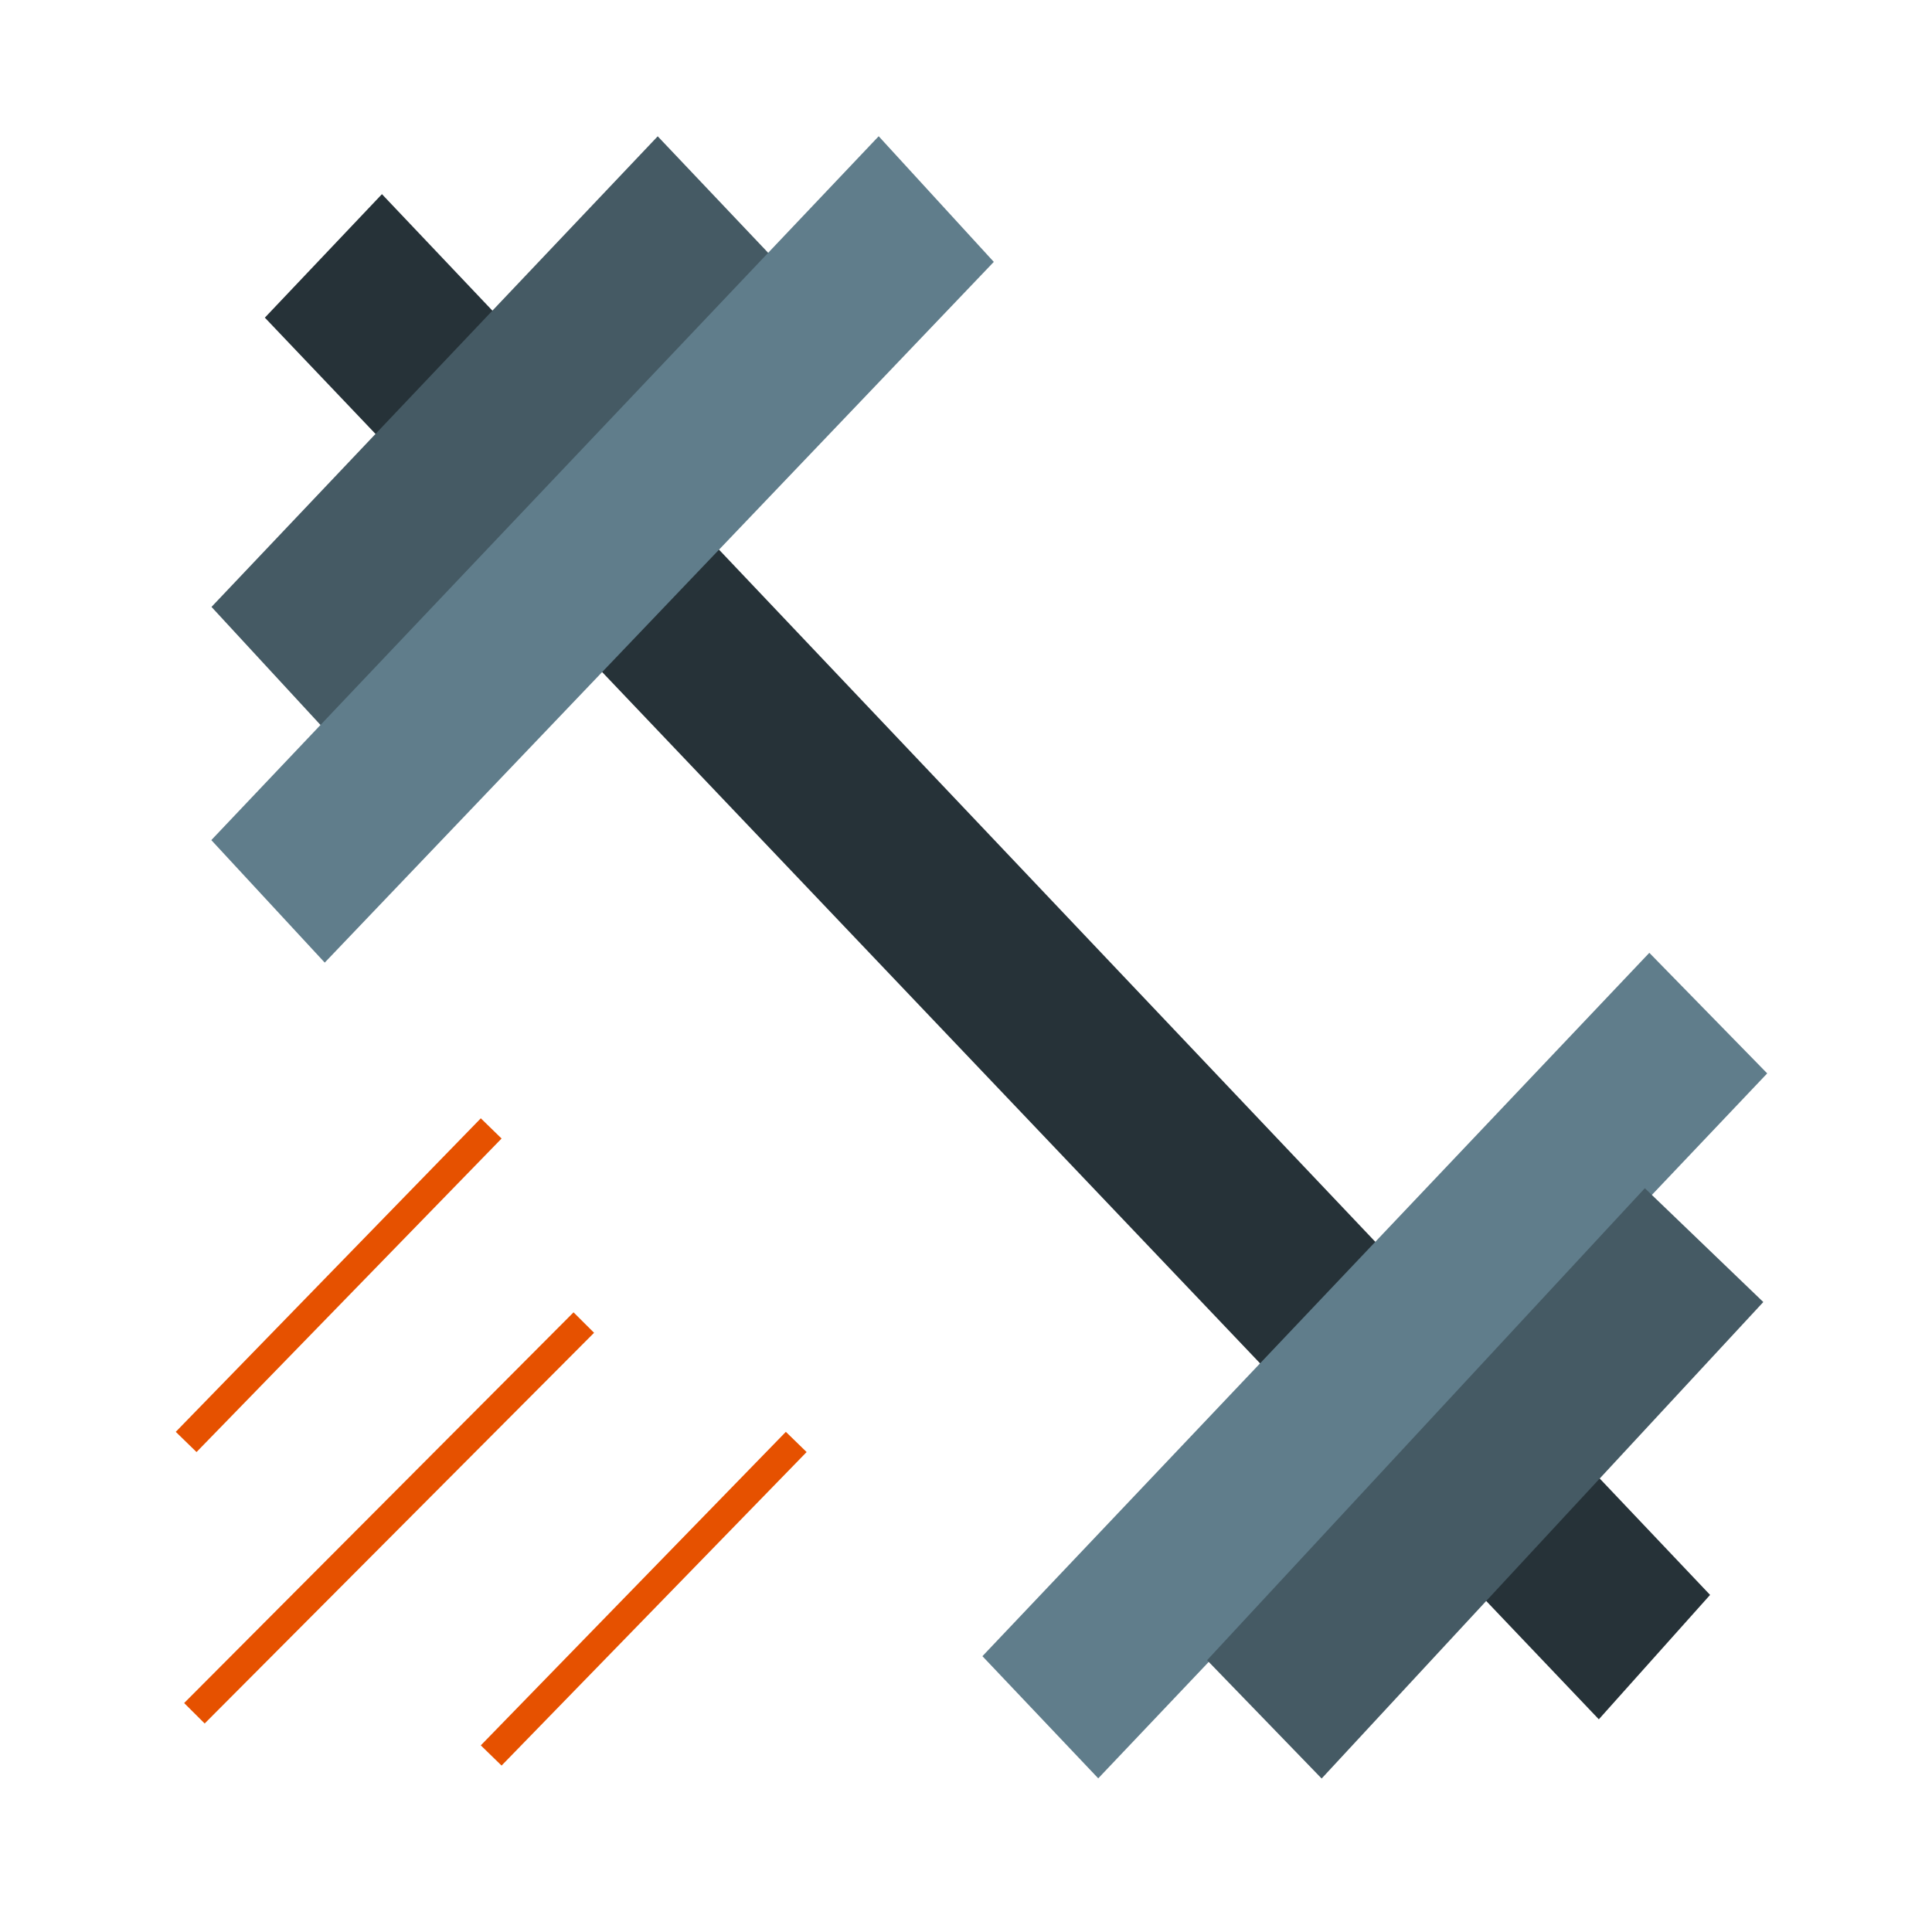<?xml version="1.0" encoding="UTF-8" standalone="no"?>
<!-- Created with Inkscape (http://www.inkscape.org/) -->

<svg
   xmlns:dc="http://purl.org/dc/elements/1.1/"
   xmlns:cc="http://creativecommons.org/ns#"
   xmlns:rdf="http://www.w3.org/1999/02/22-rdf-syntax-ns#"
   xmlns:svg="http://www.w3.org/2000/svg"
   xmlns="http://www.w3.org/2000/svg"
   xmlns:sodipodi="http://sodipodi.sourceforge.net/DTD/sodipodi-0.dtd"
   xmlns:inkscape="http://www.inkscape.org/namespaces/inkscape"
   width="200"
   height="200"
   viewBox="0 0 200 200"
   id="svg2"
   version="1.1"
   inkscape:version="0.91 r13725"
   sodipodi:docname="launcher_icon_parts.svg">
  <defs
     id="defs4" />
  <sodipodi:namedview
     id="base"
     pagecolor="#ffffff"
     bordercolor="#666666"
     borderopacity="1.0"
     inkscape:pageopacity="0.0"
     inkscape:pageshadow="2"
     inkscape:zoom="4.595"
     inkscape:cx="100"
     inkscape:cy="100"
     inkscape:document-units="px"
     inkscape:current-layer="layer1"
     showgrid="true"
     units="px"
     inkscape:snap-global="true"
     inkscape:window-width="1855"
     inkscape:window-height="1056"
     inkscape:window-x="1745"
     inkscape:window-y="24"
     inkscape:window-maximized="1"
     inkscape:object-paths="true"
     inkscape:snap-grids="false">
    <inkscape:grid
       type="xygrid"
       id="grid4136"
       spacingx="1"
       spacingy="1"
       empspacing="10" />
  </sodipodi:namedview>
  <g
     inkscape:label="Layer 1"
     inkscape:groupmode="layer"
     id="layer1"
     transform="translate(0,-852.362)">
    <g
       style="fill:#000000;fill-opacity:1;stroke:#8dffff;stroke-opacity:1"
       id="g4200"
       transform="matrix(6.694,7.06,-6.694,7.06,166.469,689.52)">
      <path
         id="path4192"
         d="m 36.723,1.166 0,1.708 1.708,0 0,-4.265 10.237,0 0,4.265 1.708,0 0,-1.708 1.708,0 0,-2.556 1.708,0 0,-1.708 -1.708,0 0,-2.556 -1.708,0 0,-1.708 -1.708,0 0,4.265 -10.237,0 0,-4.265 -1.708,0 0,1.708 m 0,0 -1.708,0 0,2.556 -1.708,0 0,1.708 1.708,0 0,2.556 1.708,0"
         inkscape:connector-curvature="0"
         style="fill:#000000;fill-opacity:1;stroke:none;stroke-opacity:1"
         sodipodi:nodetypes="cccccccccccccccccccccccccccccc" />
    </g>
    <path
       id="path4210"
       style="fill:#000000;fill-opacity:1;fill-rule:evenodd;stroke:none;stroke-width:1px;stroke-linecap:butt;stroke-linejoin:miter;stroke-opacity:1"
       d="m 385.749,862.857 c -17.066,8.15 -20.619,16.559 -22.84,24.995 7.669,-6.317 14.993,-9.541 21.962,-10.901 -1.513,7.123 -4.738,14.447 -11.055,22.116 8.435,-2.221 16.845,-5.774 24.995,-22.84 14.232,29.17 -14.052,57.454 -82.764,69.548 12.248,-68.865 40.532,-97.15 69.702,-82.918 z"
       inkscape:connector-curvature="0"
       sodipodi:nodetypes="ccccccc" />
    <path
       style="fill:none;fill-rule:evenodd;stroke:#e65100;stroke-width:3;stroke-linecap:butt;stroke-linejoin:miter;stroke-miterlimit:4;stroke-dasharray:none;stroke-opacity:1"
       d="M 50.848,969.175 19.269,1001.632"
       id="path4148"
       inkscape:connector-curvature="0" />
    <path
       style="fill:none;fill-rule:evenodd;stroke:#e65100;stroke-width:3;stroke-linecap:butt;stroke-linejoin:miter;stroke-miterlimit:4;stroke-dasharray:none;stroke-opacity:1"
       d="M 60.435,989.273 20.125,1029.719"
       id="path4150"
       inkscape:connector-curvature="0" />
    <path
       style="fill:none;fill-rule:evenodd;stroke:#e65100;stroke-width:3;stroke-linecap:butt;stroke-linejoin:miter;stroke-miterlimit:4;stroke-dasharray:none;stroke-opacity:1"
       d="m 82.426,1001.632 -31.579,32.456"
       id="path4152"
       inkscape:connector-curvature="0" />
    <path
       style="fill:#263238;fill-rule:evenodd;stroke:#263238;stroke-width:1px;stroke-linecap:butt;stroke-linejoin:miter;stroke-opacity:1;fill-opacity:1"
       d="m 28.107,885.244 11.432,-12.057 136.809,144.289 -10.849,12.131 z"
       id="path4141"
       inkscape:connector-curvature="0" />
    <path
       style="fill:#455a64;fill-rule:evenodd;stroke:#455a64;stroke-width:1px;stroke-linecap:butt;stroke-linejoin:miter;stroke-opacity:1;fill-opacity:1"
       d="M 22.579,915.194 68.086,867.199 79.52,879.259 33.862,927.414 Z"
       id="path4143"
       inkscape:connector-curvature="0" />
    <path
       style="fill:#607d8b;fill-rule:evenodd;stroke:#607d8b;stroke-width:1px;stroke-linecap:butt;stroke-linejoin:miter;stroke-opacity:1;fill-opacity:1"
       d="m 22.561,939.333 68.394,-72.134 11.238,12.267 -68.571,71.814 z"
       id="path4145"
       inkscape:connector-curvature="0" />
    <path
       style="fill:#607d8b;fill-rule:evenodd;stroke:#607d8b;stroke-width:1px;stroke-linecap:butt;stroke-linejoin:miter;stroke-opacity:1;fill-opacity:1"
       d="m 102.389,1023.809 68.354,-72.091 11.503,11.766 -68.556,72.245 z"
       id="path4147"
       inkscape:connector-curvature="0" />
    <path
       style="fill:#455a64;fill-rule:evenodd;stroke:#455a64;stroke-width:1px;stroke-linecap:butt;stroke-linejoin:miter;stroke-opacity:1;fill-opacity:1"
       d="m 125.646,1024.217 11.162,11.53 45.028,-48.578 -11.542,-11.091 z"
       id="path4149"
       inkscape:connector-curvature="0" />
  </g>
</svg>
